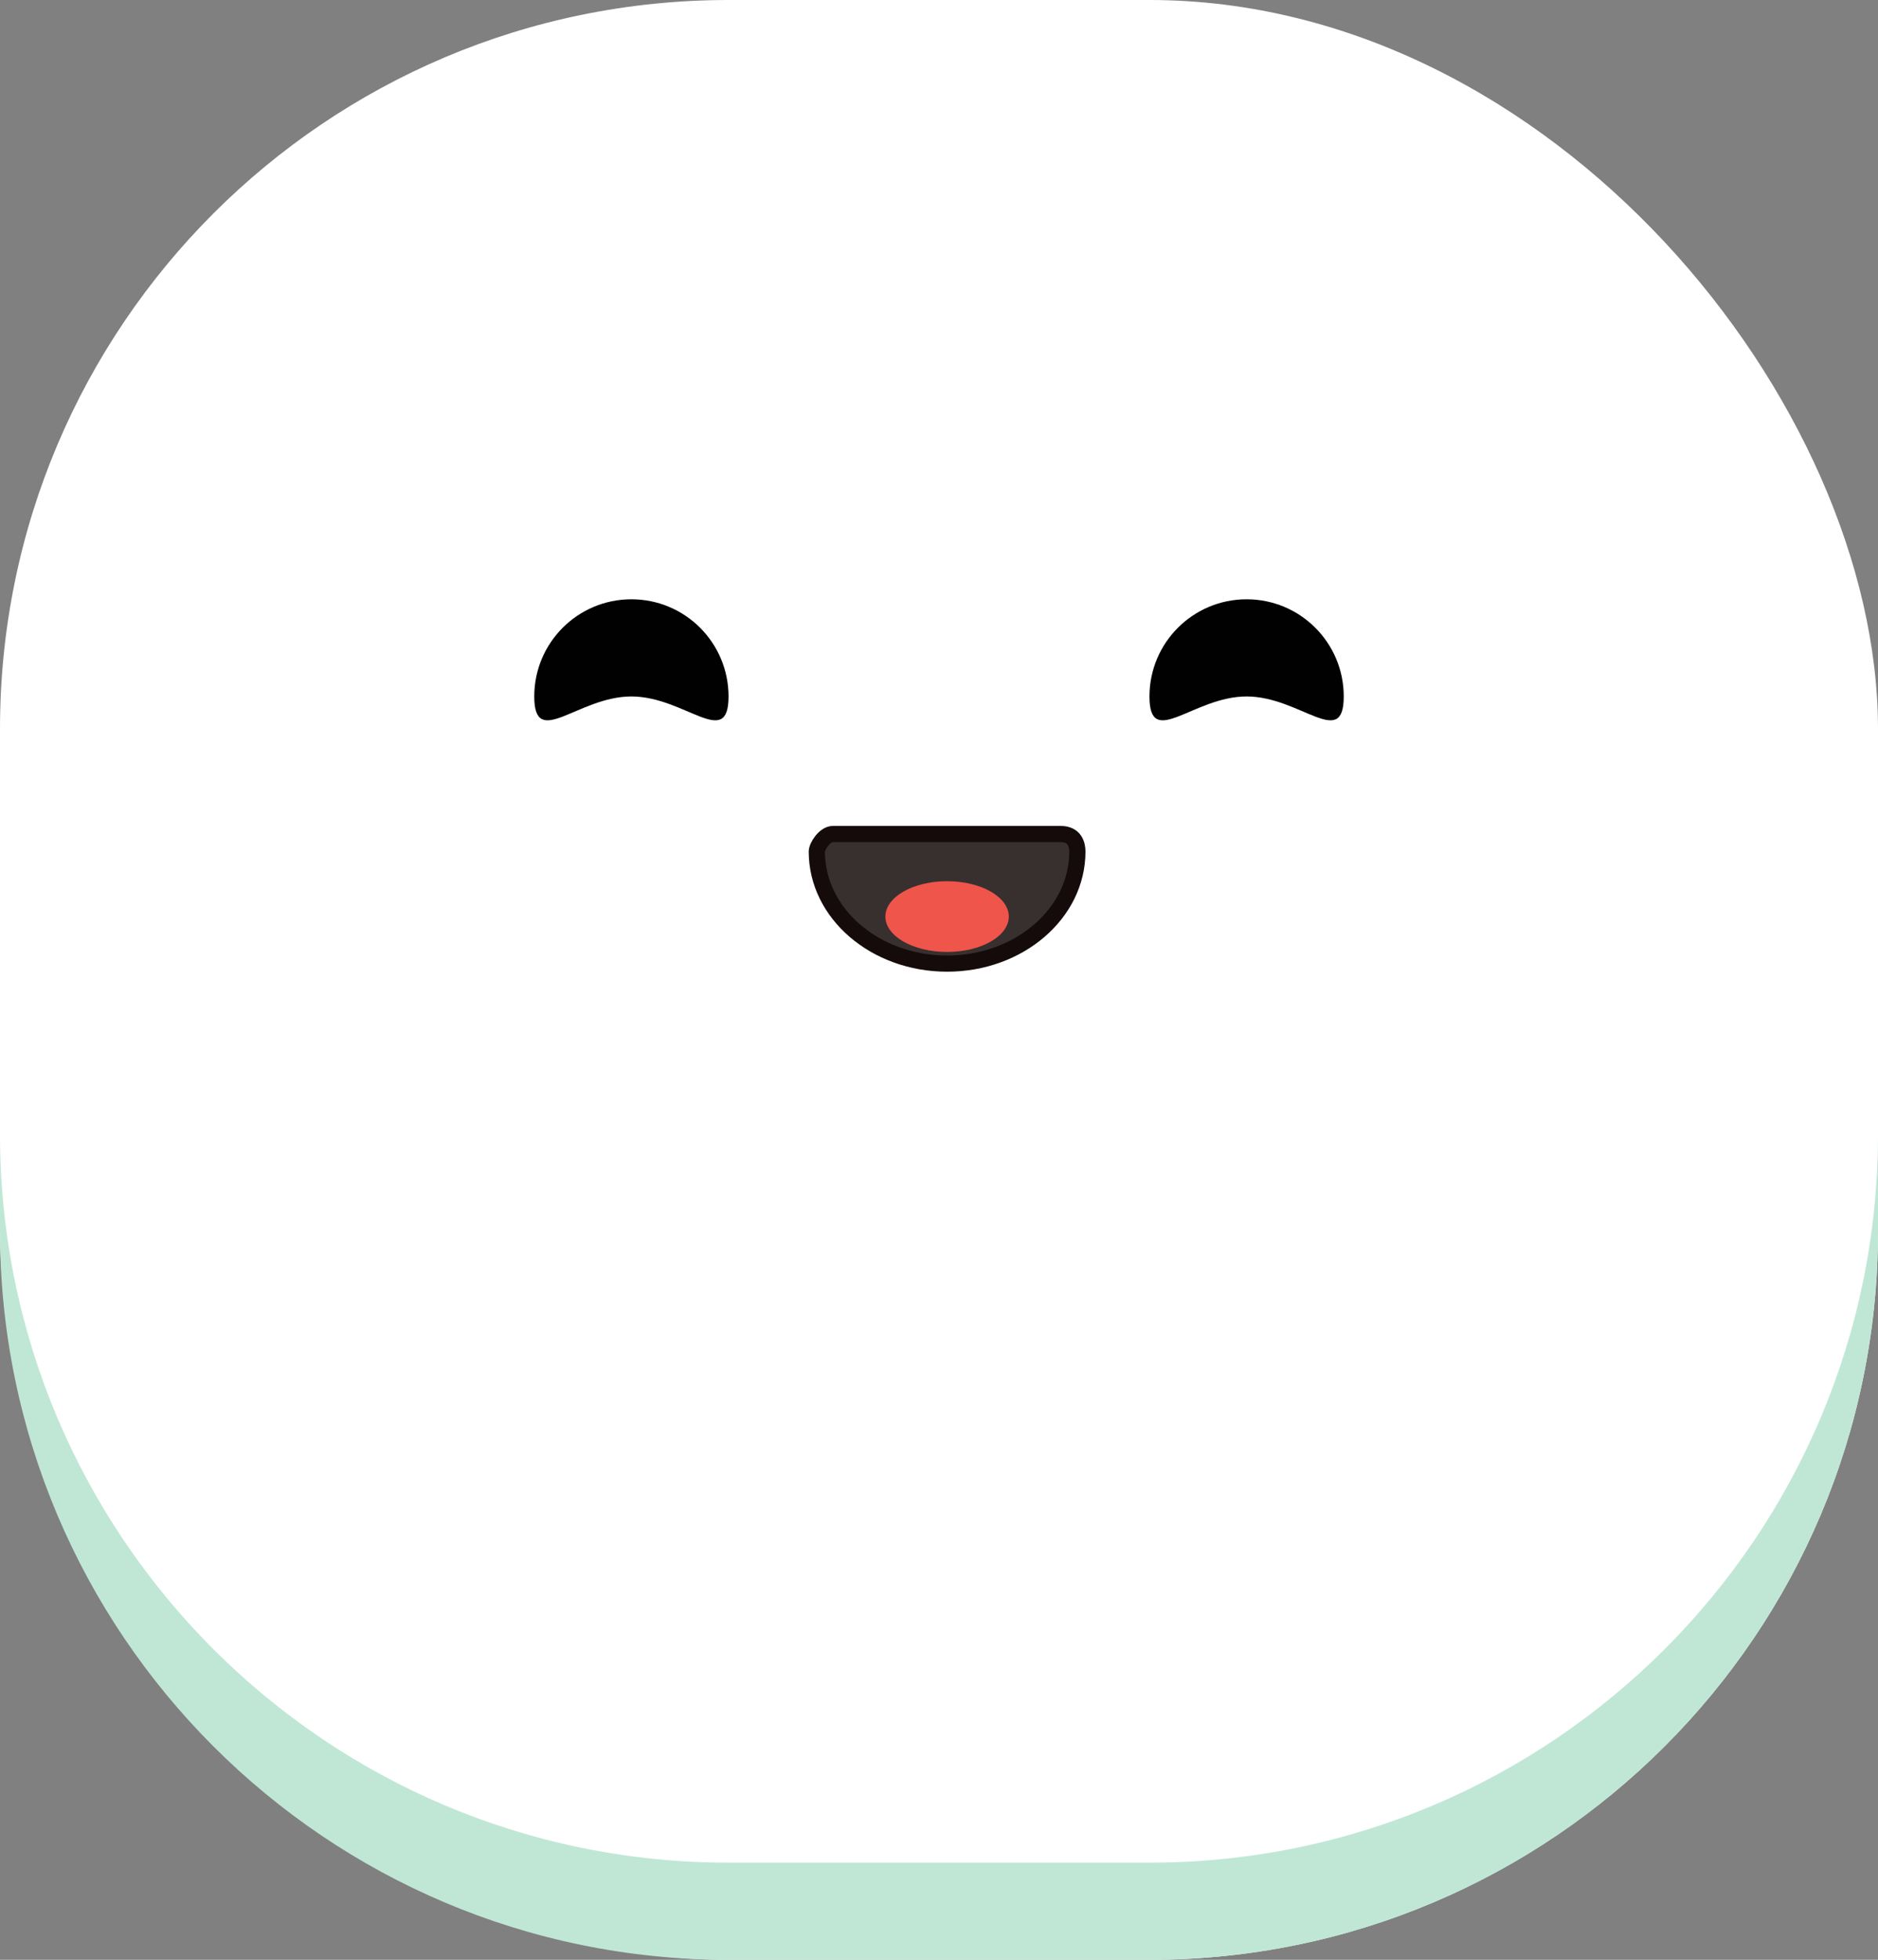 <svg xmlns="http://www.w3.org/2000/svg" width="116" height="121" viewBox="0 0 116 121">
  <rect x="0" y="0" width="116" height="121" fill="#808080" stroke="none"/>
  <g fill="none" fill-rule="evenodd">
    <rect width="116" height="121" fill="#FFFFFF" rx="45"/>
    <path fill="#C0E7D6" d="M0,44.991 C0,20.143 20.139,0 44.994,0 L71.006,0 C95.856,0 116,20.151 116,44.991 L116,76.009 C116,100.857 95.861,121 71.006,121 L44.994,121 C20.144,121 0,100.849 0,76.009 L0,44.991 Z M0,44.997 C0,20.146 20.139,0 44.994,0 L71.006,0 C95.856,0 116,20.147 116,44.997 L116,70.003 C116,94.854 95.861,115 71.006,115 L44.994,115 C20.144,115 0,94.853 0,70.003 L0,44.997 Z"/>
    <g transform="translate(33 37)">
      <path fill="#010101" d="M44 6C47.314 6 50 9.314 50 6 50 2.686 47.314 0 44 0 40.686 0 38 2.686 38 6 38 9.314 40.686 6 44 6zM6 6C9.314 6 12 9.314 12 6 12 2.686 9.314 0 6 0 2.686 0 0 2.686 0 6 0 9.314 2.686 6 6 6z"/>
      <g transform="translate(17 14)">
        <path fill="#382F2F" stroke="#160B0B" d="M8.5,8.493 C12.944,8.493 16.547,5.397 16.547,1.576 C16.547,1.141 16.387,0.493 15.515,0.493 C14.378,0.493 6.248,0.493 1.449,0.493 C0.941,0.493 0.453,1.253 0.453,1.576 C0.453,5.397 4.056,8.493 8.5,8.493 Z"/>
        <ellipse cx="8.5" cy="5.59" fill="#EF554A" rx="3.812" ry="2.184"/>
      </g>
    </g>
  </g>
</svg>
